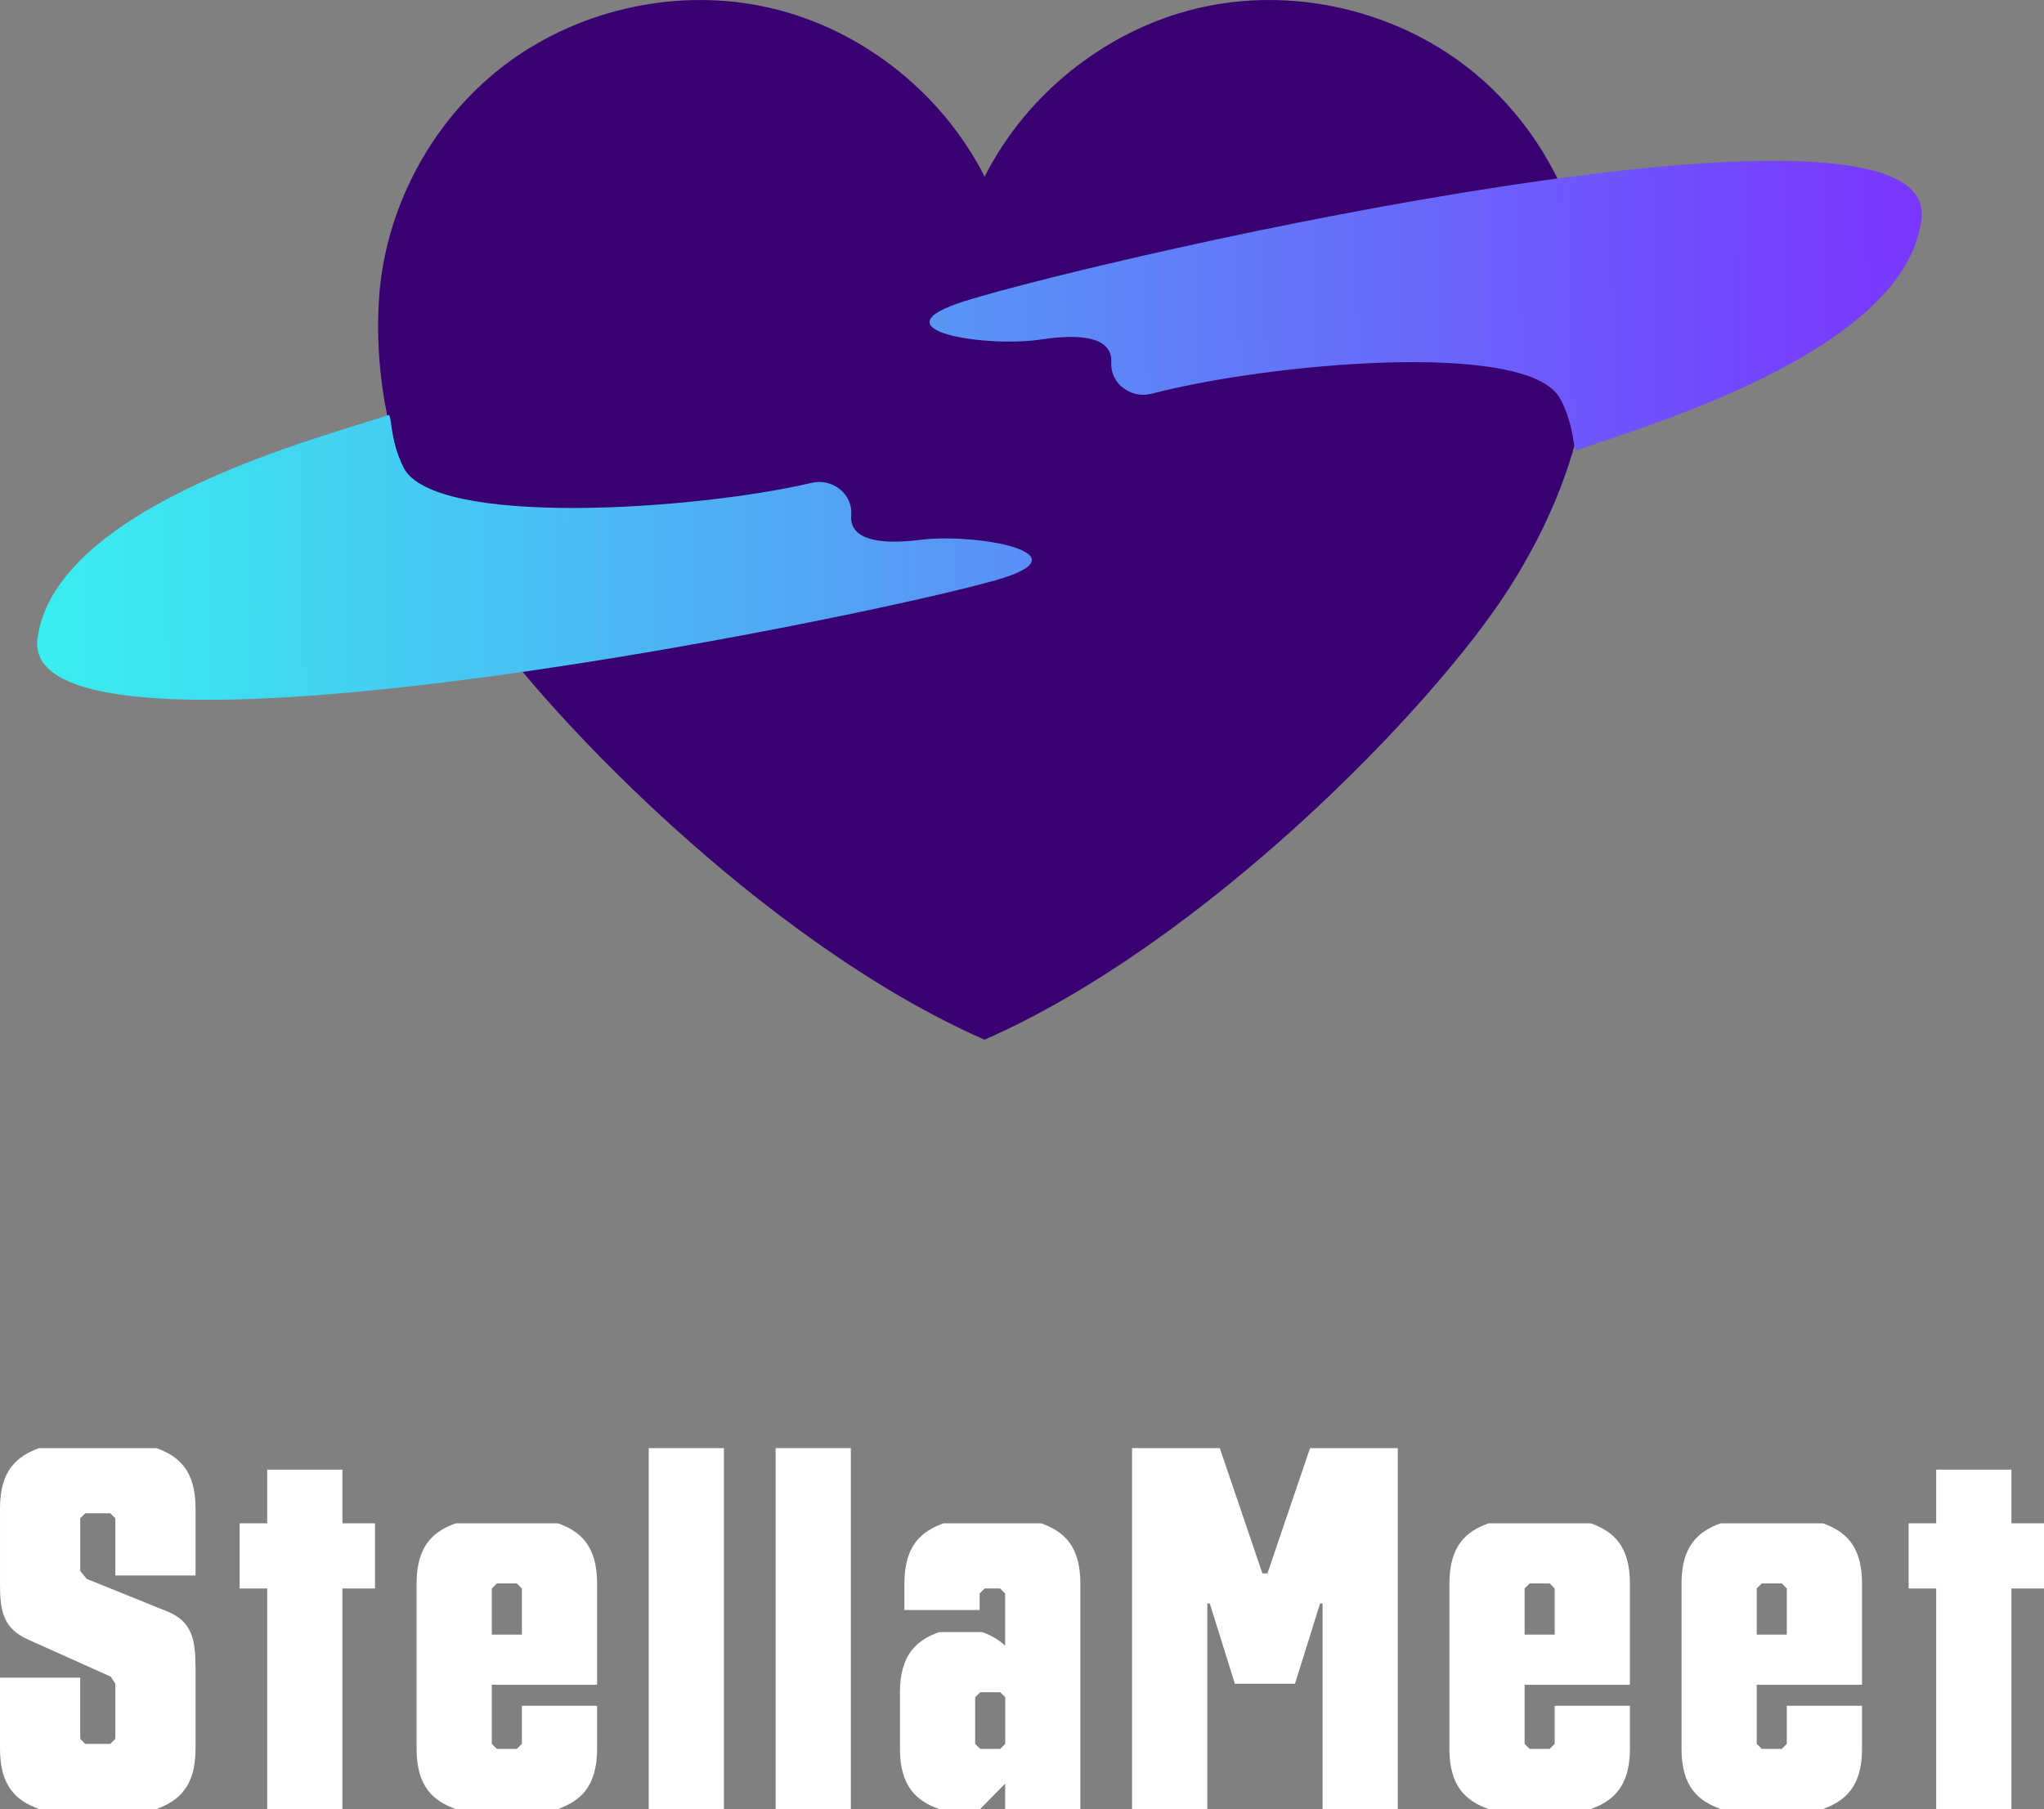 <?xml version="1.0" encoding="UTF-8"?><svg id="a" xmlns="http://www.w3.org/2000/svg" xmlns:xlink="http://www.w3.org/1999/xlink" viewBox="0 0 220.15 194.88"><rect x="0" y="0" width="220.15" height="194.88" fill="#808080" stroke="none"/><defs><style>.d{fill:#380071;}.d,.e,.f,.g{stroke-width:0px;}.e{fill:#fff;}.f{fill:url(#b);}.g{fill:url(#c);}</style><linearGradient id="b" x1="-.54" y1="136.31" x2="219.94" y2="137.59" gradientTransform="translate(0 196.55) scale(1 -1)" gradientUnits="userSpaceOnUse"><stop offset="0" stop-color="#37f3ef"/><stop offset=".33" stop-color="#4db3f4"/><stop offset="1" stop-color="#7e2aff"/></linearGradient><linearGradient id="c" x1="220.13" y1="164.21" x2="-1.02" y2="161.02" gradientTransform="translate(0 196.55) scale(1 -1)" gradientUnits="userSpaceOnUse"><stop offset="0" stop-color="#7e2aff"/><stop offset="1" stop-color="#37f3ef"/></linearGradient></defs><path class="e" d="m21.06,179.54v8.86c0,4.1-1.84,5.62-4.21,6.48H4.21c-2.38-.86-4.21-2.38-4.21-6.48v-7.67h8.64v6.59l.54.54h2.7l.54-.54v-5.94l-.49-.76-8.91-4c-2.65-1.19-3.02-3.02-3.02-5.94v-8.2c0-4.1,1.84-5.62,4.21-6.48h12.64c2.38.86,4.21,2.38,4.21,6.48v7.24h-8.64v-6.16l-.54-.54h-2.7l-.54.54v5.67l.7.86,8.69,3.51c2.65,1.08,3.02,3.02,3.02,5.94h.01Z"/><path class="e" d="m36.88,171.12v23.76h-8.1v-23.76h-2.97v-7.02h2.97v-5.78h8.1v5.78h3.51v7.02h-3.51Z"/><path class="d" d="m162.49,63.45c-8.1,12.7-32.75,38.16-56.45,48.55-23.71-10.39-48.37-35.85-56.45-48.55-6.07-9.53-9.41-19.66-8.79-30.93.54-9.79,5.5-19.26,13.26-25.29C61.82,1.21,72.24-1.27,81.9.63c10.3,2.02,19.43,9.07,24.15,18.4,4.71-9.33,13.86-16.38,24.14-18.4,9.65-1.9,20.07.58,27.83,6.6,7.76,6.03,12.72,15.49,13.26,25.29.63,11.27-2.72,21.41-8.79,30.93h0Z"/><path class="f" d="m43.47,50.36c-1.56-3.09-1.23-5.78-1.64-5.64-6.25,2.15-35.77,9.51-37.79,24.02-2.25,16.21,87.34-1.75,103.18-6.23,10.19-2.88-2.05-5.11-8.06-4.36-6.01.76-7.65-.76-7.48-2.66.2-2.26-2.02-4-4.24-3.48-12.73,2.99-40.74,4.79-43.98-1.65Z"/><path class="g" d="m168.03,42.92c1.63,3.05,1.38,5.75,1.78,5.6,6.2-2.3,35.52-10.44,37.15-24.99,1.83-16.26-87.28,4.01-102.99,8.89-10.1,3.14,2.18,5.06,8.17,4.15s7.66.56,7.55,2.47c-.14,2.27,2.13,3.95,4.33,3.38,12.65-3.31,40.6-5.85,44.01.52h0Z"/><path class="e" d="m60.1,194.88h-11.02c-2.38-.86-4.21-2.38-4.21-6.48v-17.82c0-4.1,1.84-5.62,4.21-6.48h11.02c2.38.86,4.21,2.38,4.21,6.48v10.91h-11.34v6.37l.54.54h2.16l.54-.54v-4.1h8.1v4.64c0,4.1-1.84,5.62-4.21,6.48Zm-7.13-18.79h3.24v-4.97l-.54-.54h-2.16l-.54.54v4.97Z"/><path class="e" d="m69.87,156h8.1v38.88h-8.1v-38.88Z"/><path class="e" d="m83.54,156h8.1v38.88h-8.1v-38.88Z"/><path class="e" d="m108.27,192.13l-2.7,2.75h-4.43c-2.38-.86-4.21-2.38-4.21-6.48v-6.1c0-4.1,1.84-5.62,4.21-6.48h4.64c.81.27,1.73.76,2.48,1.46v-5.62l-.54-.54h-1.67l-.54.54v1.78h-8.1v-2.86c0-4.1,1.84-5.62,4.21-6.48h10.53c2.38.86,4.21,2.38,4.21,6.48v24.3h-8.1v-2.75h0Zm-2.7-3.73h2.16l.54-.54v-5.02l-.54-.54h-2.16l-.54.54v5.02l.54.54Z"/><path class="e" d="m130.3,172.74h-.27v22.14h-8.1v-38.88h9.45l4.59,13.5h.54l4.59-13.5h9.45v38.88h-8.1v-22.14h-.27l-2.7,8.64h-6.48l-2.7-8.64Z"/><path class="e" d="m171.34,194.88h-11.02c-2.38-.86-4.21-2.38-4.21-6.48v-17.82c0-4.1,1.84-5.62,4.21-6.48h11.02c2.38.86,4.21,2.38,4.21,6.48v10.91h-11.34v6.37l.54.54h2.16l.54-.54v-4.1h8.1v4.64c0,4.1-1.84,5.62-4.21,6.48Zm-7.13-18.79h3.24v-4.97l-.54-.54h-2.16l-.54.54v4.97Z"/><path class="e" d="m196.34,194.88h-11.02c-2.38-.86-4.21-2.38-4.21-6.48v-17.82c0-4.1,1.84-5.62,4.21-6.48h11.02c2.38.86,4.21,2.38,4.21,6.48v10.91h-11.34v6.37l.54.54h2.16l.54-.54v-4.1h8.1v4.64c0,4.1-1.84,5.62-4.21,6.48Zm-7.13-18.79h3.24v-4.97l-.54-.54h-2.16l-.54.54v4.97Z"/><path class="e" d="m216.64,171.12v23.76h-8.1v-23.76h-2.97v-7.02h2.97v-5.78h8.1v5.78h3.51v7.02h-3.51Z"/></svg>